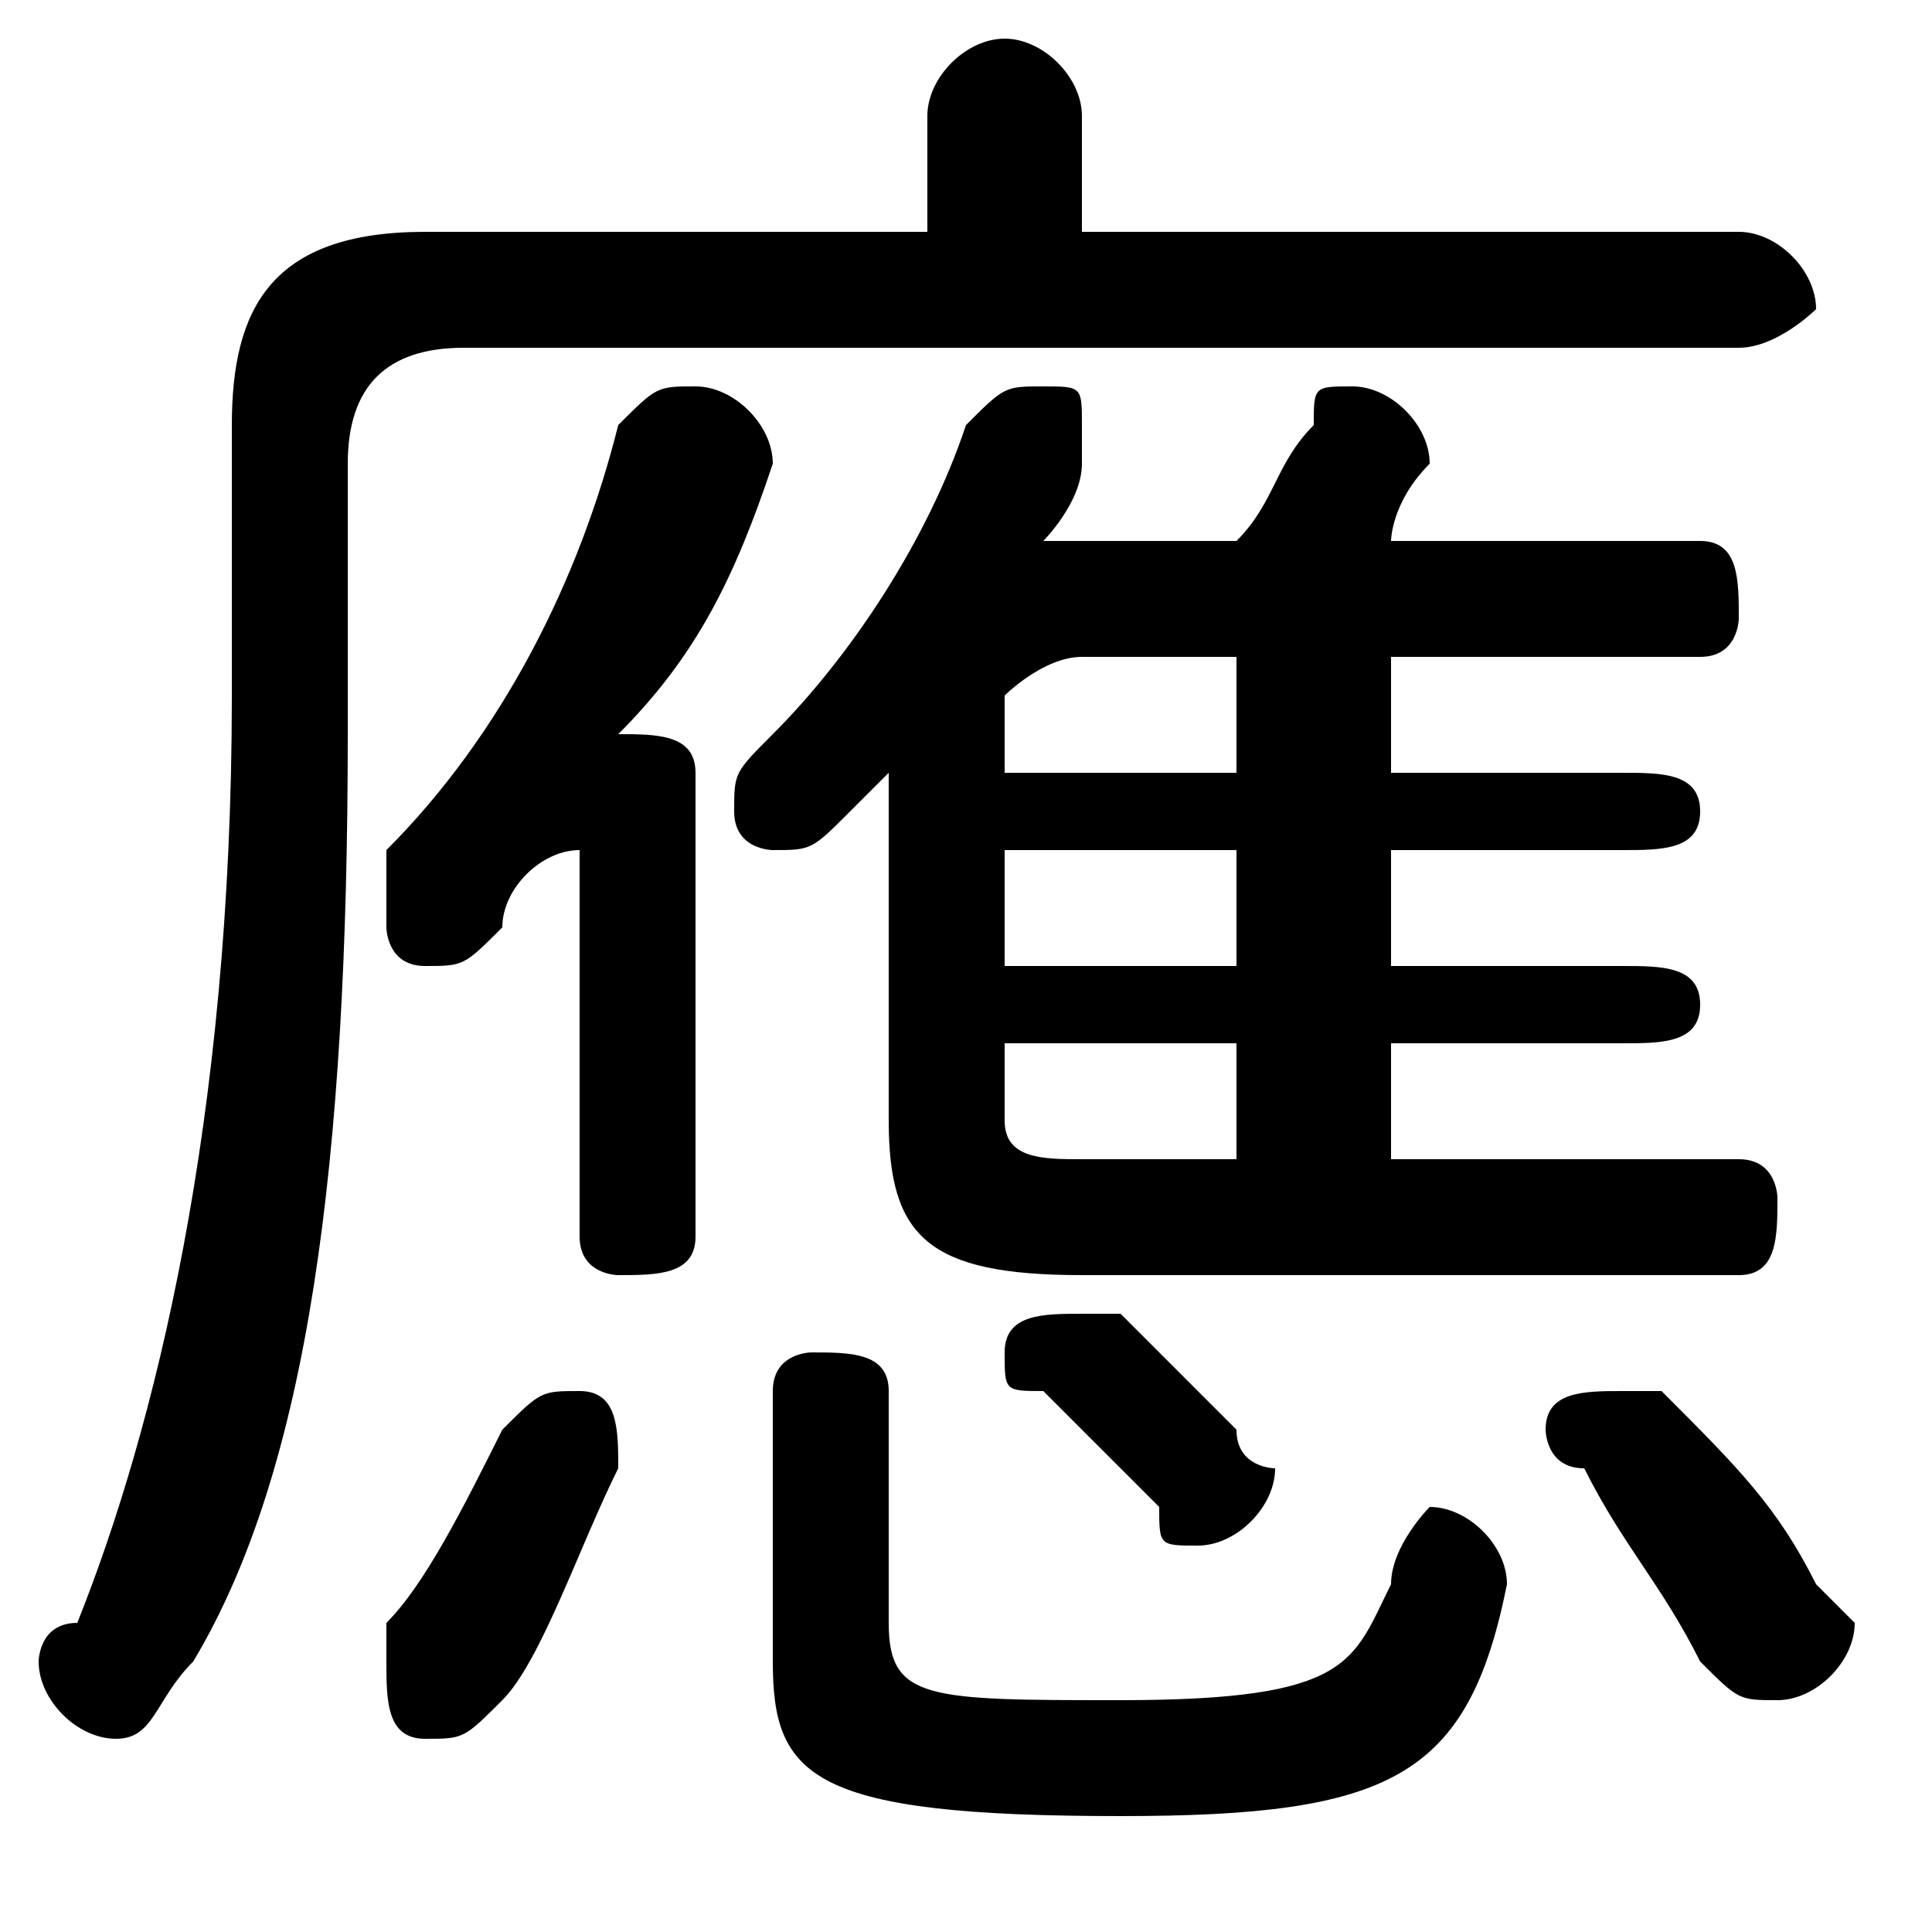 <svg xmlns="http://www.w3.org/2000/svg" viewBox="0 -44.0 50.0 50.0">
    <rect x="0" y="-44.0" width="50.0" height="50.0" fill="#808080" stroke="none"/>
    <g transform="scale(1, -1)">
        <!-- ボディの枠 -->
        <rect x="0" y="-6.0" width="50.0" height="50.0"
            stroke="white" fill="white"/>
        <!-- グリフ座標系の原点 -->
        <circle cx="0" cy="0" r="5" fill="white"/>
        <!-- グリフのアウトライン -->
        <g style="fill:black;stroke:#000000;stroke-width:0;stroke-linecap:round;stroke-linejoin:round;">
        <path d="M 28.0 38.0 L 28.0 41.0 C 28.0 42.0 27.0 43.0 26.0 43.0 C 25.0 43.0 24.0 42.0 24.0 41.0 L 24.0 38.0 L 11.0 38.0 C 7.0 38.0 6.0 36.0 6.0 33.0 L 6.0 26.0 C 6.0 15.0 4.0 7.0 2.0 2.0 C 1.0 2.0 1.0 1.0 1.0 1.0 C 1.0 -0.0 2.0 -1.0 3.0 -1.0 C 4.0 -1.0 4.0 -0.0 5.0 1.0 C 8.0 6.0 9.0 14.0 9.0 25.0 L 9.0 32.0 C 9.0 34.0 10.0 35.0 12.0 35.0 L 45.0 35.0 C 46.0 35.0 47.0 36.0 47.0 36.0 C 47.0 37.0 46.0 38.0 45.0 38.0 Z M 36.0 22.0 L 42.0 22.0 C 43.0 22.0 44.0 22.0 44.0 23.0 C 44.0 24.0 43.0 24.0 42.0 24.0 L 36.0 24.0 L 36.0 27.0 L 44.0 27.0 C 45.0 27.0 45.0 28.0 45.0 28.0 C 45.0 29.0 45.0 30.0 44.0 30.0 L 36.0 30.0 C 36.0 30.0 36.0 31.0 37.0 32.0 C 37.0 32.0 37.0 32.0 37.0 32.0 C 37.0 33.0 36.0 34.0 35.0 34.0 C 34.0 34.0 34.0 34.0 34.0 33.0 C 33.0 32.0 33.0 31.0 32.0 30.0 L 28.0 30.0 C 27.0 30.0 27.0 30.0 27.0 30.0 C 27.0 30.0 28.0 31.0 28.0 32.0 C 28.0 32.0 28.0 32.0 28.0 33.0 C 28.0 34.0 28.0 34.0 27.0 34.0 C 26.0 34.0 26.0 34.0 25.0 33.0 C 24.0 30.0 22.0 27.0 20.0 25.0 C 19.0 24.0 19.0 24.0 19.0 23.0 C 19.0 22.0 20.0 22.0 20.0 22.0 C 21.0 22.0 21.0 22.0 22.0 23.0 C 22.0 23.0 23.0 24.0 23.0 24.0 L 23.0 15.0 C 23.0 12.0 24.0 11.0 28.0 11.0 L 45.0 11.0 C 46.0 11.0 46.0 12.0 46.0 13.0 C 46.0 13.0 46.0 14.0 45.0 14.0 L 36.0 14.0 L 36.0 17.0 L 42.0 17.0 C 43.0 17.0 44.0 17.0 44.0 18.0 C 44.0 19.0 43.0 19.0 42.0 19.0 L 36.0 19.0 Z M 26.0 22.0 L 32.0 22.0 L 32.0 19.0 L 26.0 19.0 Z M 26.0 24.0 L 26.0 26.0 C 26.0 26.0 27.0 27.0 28.0 27.0 L 32.0 27.0 L 32.0 24.0 Z M 32.0 17.0 L 32.0 14.0 L 28.0 14.0 C 27.0 14.0 26.0 14.0 26.0 15.0 L 26.0 17.0 Z M 15.0 12.0 C 15.0 11.0 16.0 11.0 16.0 11.0 C 17.0 11.0 18.0 11.0 18.0 12.0 L 18.0 24.0 C 18.0 25.0 17.0 25.0 16.0 25.0 C 18.0 27.0 19.0 29.0 20.0 32.0 C 20.0 32.0 20.0 32.0 20.0 32.0 C 20.0 33.0 19.0 34.0 18.0 34.0 C 17.0 34.0 17.0 34.0 16.0 33.0 C 15.0 29.0 13.0 25.0 10.0 22.0 C 10.0 21.0 10.0 21.0 10.0 20.0 C 10.0 20.0 10.0 19.0 11.0 19.0 C 12.0 19.0 12.0 19.0 13.0 20.0 C 13.0 21.0 14.0 22.0 15.0 22.0 Z M 43.0 8.0 C 43.0 8.0 42.0 8.0 42.0 8.0 C 41.0 8.0 40.0 8.0 40.0 7.0 C 40.0 7.0 40.0 6.0 41.0 6.0 C 42.0 4.0 43.0 3.0 44.0 1.0 C 45.0 0.0 45.0 -0.0 46.0 -0.0 C 47.0 -0.0 48.0 1.0 48.0 2.0 C 48.0 2.0 47.0 3.0 47.0 3.0 C 46.0 5.0 45.0 6.0 43.0 8.0 Z M 29.0 10.0 C 28.0 10.0 28.0 10.0 28.0 10.0 C 27.0 10.0 26.0 10.0 26.0 9.0 C 26.0 8.0 26.0 8.0 27.0 8.0 C 28.0 7.0 29.0 6.0 30.0 5.0 C 30.0 4.0 30.0 4.0 31.0 4.0 C 32.0 4.0 33.0 5.0 33.0 6.0 C 33.0 6.0 32.0 6.0 32.0 7.0 C 31.0 8.0 30.0 9.0 29.0 10.0 Z M 13.0 7.0 C 12.0 5.0 11.0 3.0 10.0 2.0 C 10.0 1.0 10.0 1.0 10.0 1.0 C 10.0 -0.0 10.0 -1.0 11.0 -1.0 C 12.0 -1.0 12.0 -1.0 13.0 -0.0 C 14.0 1.0 15.0 4.0 16.0 6.0 C 16.0 6.0 16.0 6.0 16.0 6.0 C 16.0 7.0 16.0 8.0 15.0 8.0 C 14.0 8.0 14.0 8.0 13.0 7.0 Z M 20.0 1.0 C 20.0 -2.0 21.0 -3.0 29.0 -3.0 C 36.0 -3.0 38.0 -2.0 39.0 3.0 C 39.0 4.0 38.0 5.0 37.0 5.0 C 37.0 5.0 36.0 4.0 36.0 3.0 C 35.0 1.0 35.0 0.0 29.0 0.0 C 24.0 0.0 23.0 0.0 23.0 2.0 L 23.0 8.0 C 23.0 9.0 22.0 9.0 21.0 9.0 C 21.0 9.0 20.0 9.0 20.0 8.0 Z"/>
    </g>
    </g>
</svg>
